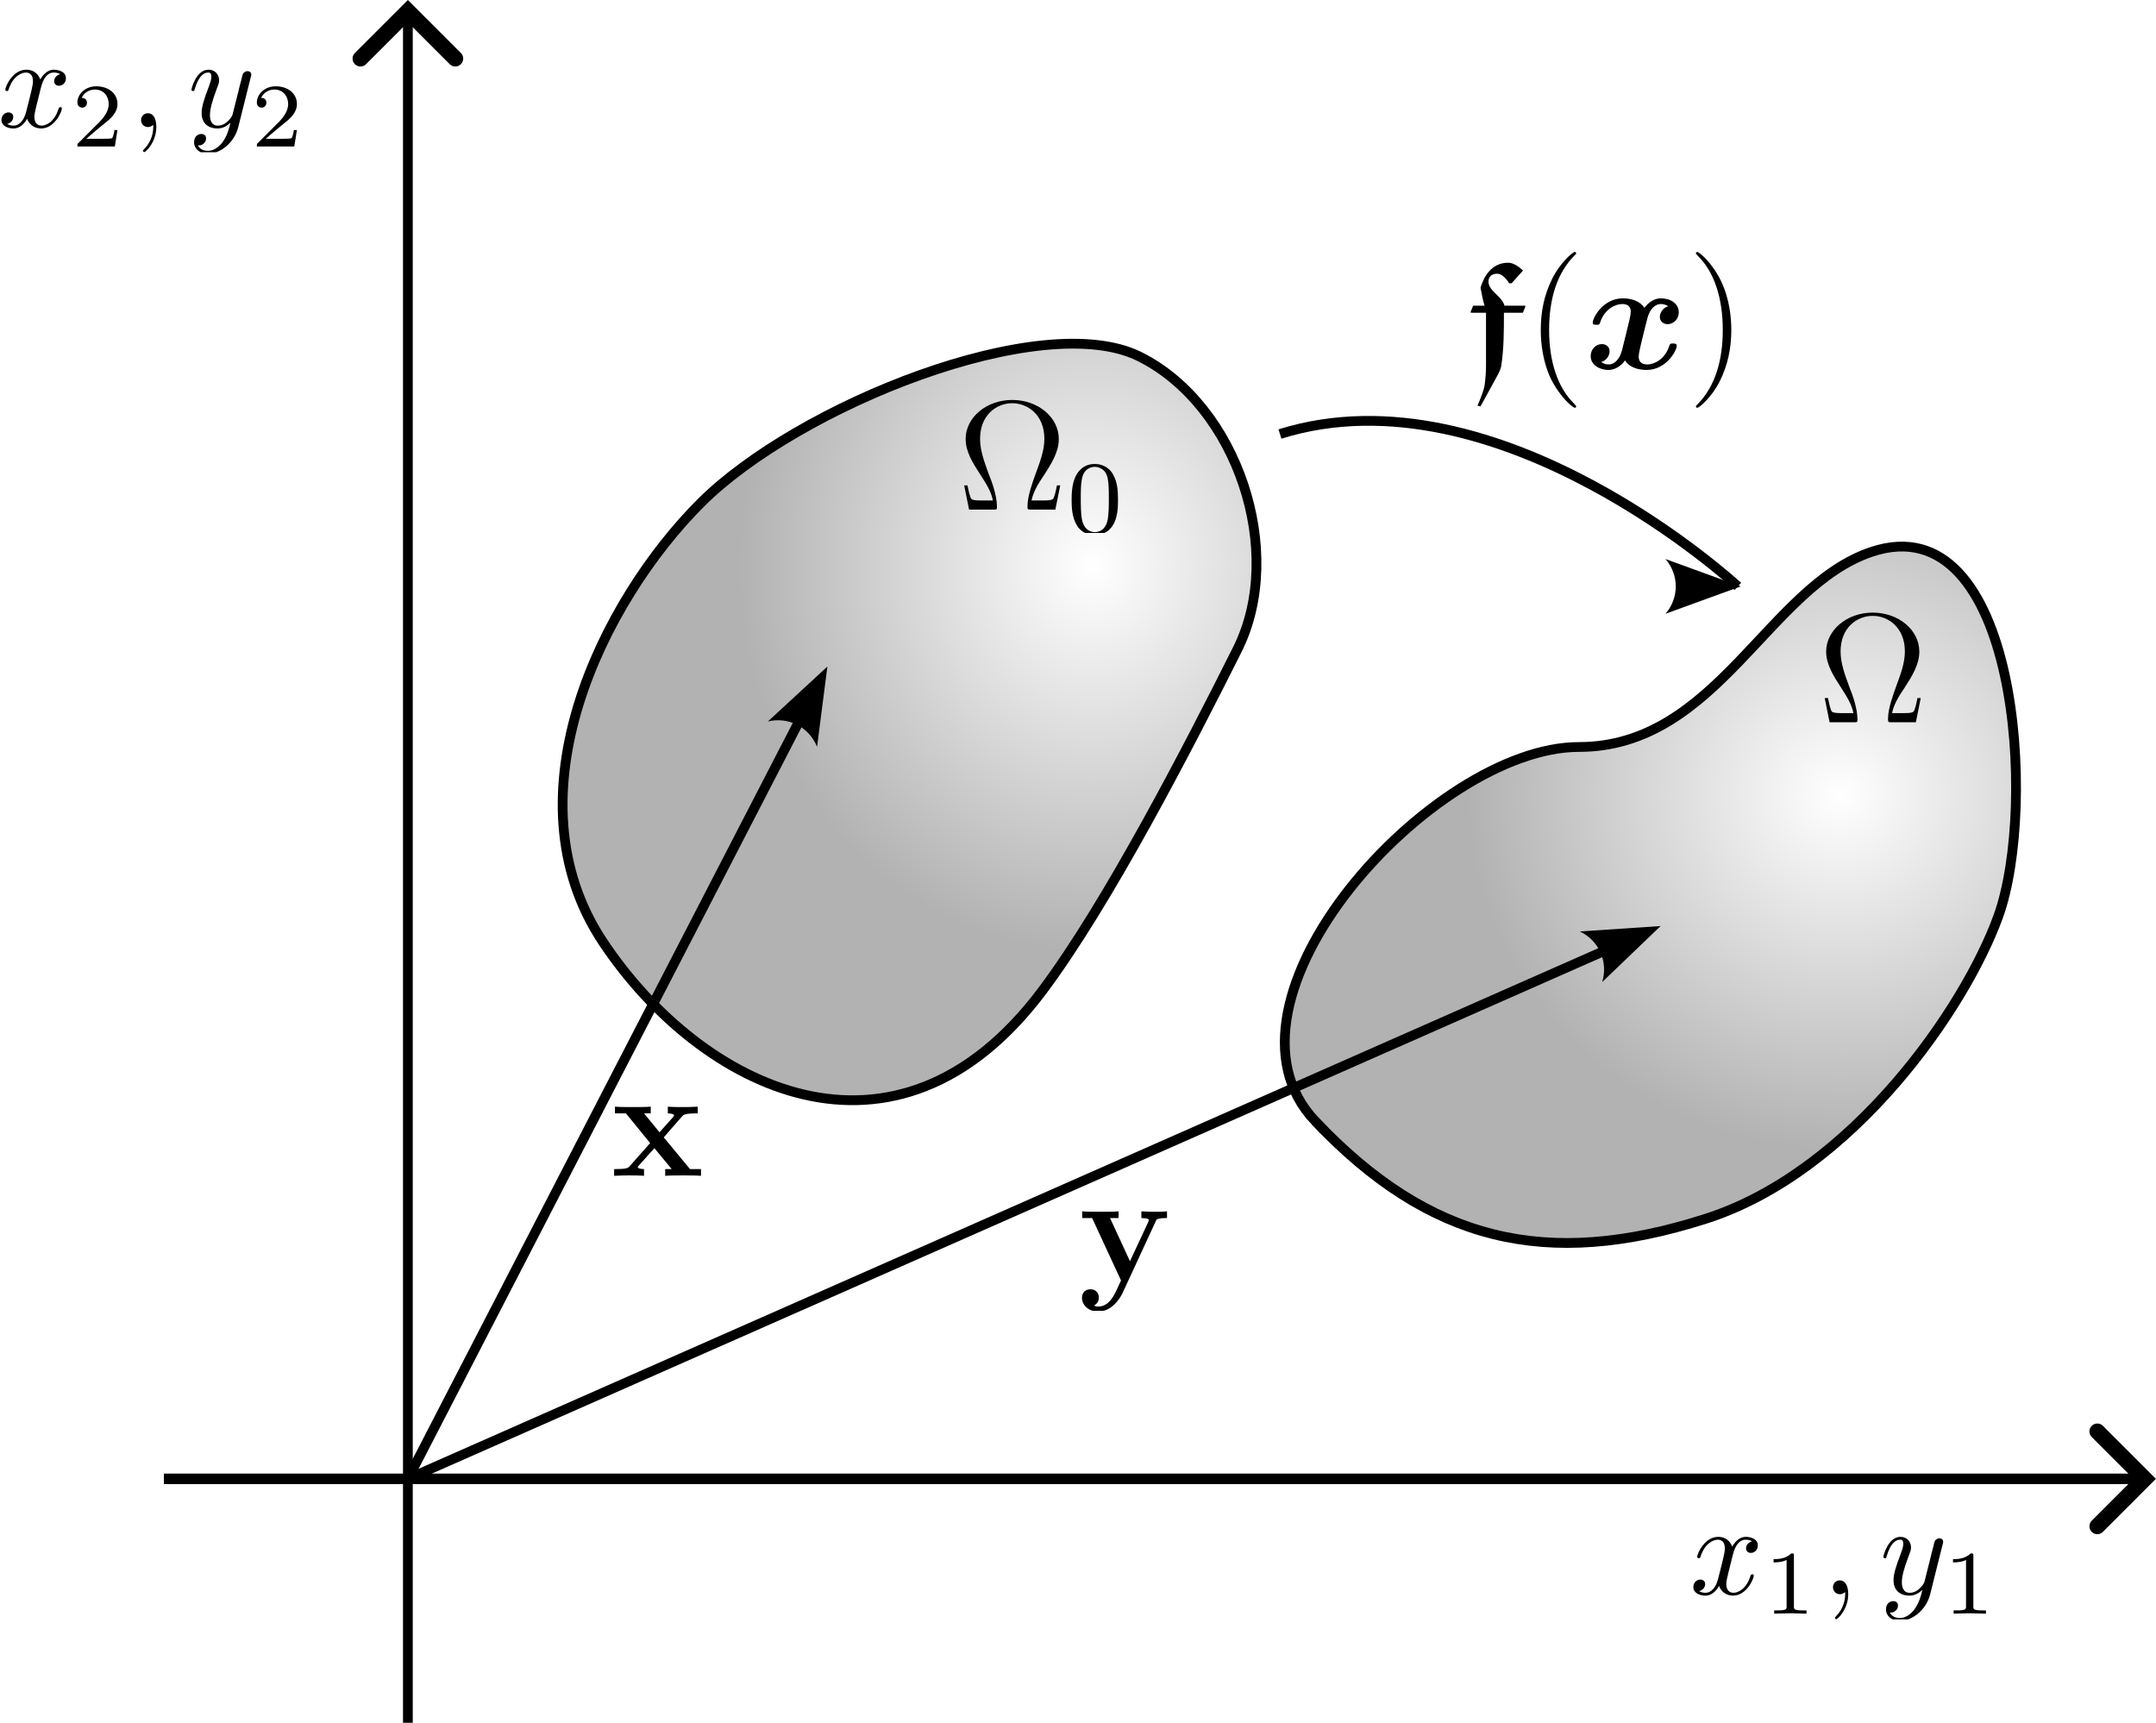 <?xml version="1.0" encoding="UTF-8" standalone="no"?>
<!-- Created with Inkscape (http://www.inkscape.org/) -->

<svg
   width="58.456mm"
   height="46.712mm"
   viewBox="0 0 58.456 46.712"
   version="1.1"
   id="svg33284"
   inkscape:version="1.2.1 (9c6d41e410, 2022-07-14)"
   sodipodi:docname="Cont.svg"
   xmlns:inkscape="http://www.inkscape.org/namespaces/inkscape"
   xmlns:sodipodi="http://sodipodi.sourceforge.net/DTD/sodipodi-0.dtd"
   xmlns:xlink="http://www.w3.org/1999/xlink"
   xmlns="http://www.w3.org/2000/svg"
   xmlns:svg="http://www.w3.org/2000/svg">
  <sodipodi:namedview
     id="namedview33286"
     pagecolor="#ffffff"
     bordercolor="#000000"
     borderopacity="0.25"
     inkscape:showpageshadow="2"
     inkscape:pageopacity="0.0"
     inkscape:pagecheckerboard="0"
     inkscape:deskcolor="#d1d1d1"
     inkscape:document-units="mm"
     showgrid="false"
     inkscape:zoom="2.9825758"
     inkscape:cx="60.015239"
     inkscape:cy="64.709168"
     inkscape:window-width="1920"
     inkscape:window-height="1017"
     inkscape:window-x="1912"
     inkscape:window-y="-8"
     inkscape:window-maximized="1"
     inkscape:current-layer="layer1" />
  <defs
     id="defs33281">
    <linearGradient
       inkscape:collect="always"
       id="linearGradient63772">
      <stop
         style="stop-color:#000000;stop-opacity:0;"
         offset="0"
         id="stop63770" />
      <stop
         style="stop-color:#000000;stop-opacity:0.3;"
         offset="1"
         id="stop63768" />
    </linearGradient>
    <linearGradient
       inkscape:collect="always"
       id="linearGradient62952">
      <stop
         style="stop-color:#000000;stop-opacity:0;"
         offset="0"
         id="stop62950" />
      <stop
         style="stop-color:#000000;stop-opacity:0.3;"
         offset="1"
         id="stop62948" />
    </linearGradient>
    <marker
       style="overflow:visible"
       id="Arrow3"
       refX="0"
       refY="0"
       orient="auto-start-reverse"
       inkscape:stockid="Arrow3"
       markerWidth="1.803"
       markerHeight="3"
       viewBox="0 0 4.207 7"
       inkscape:isstock="true"
       inkscape:collect="always"
       preserveAspectRatio="xMidYMid"
       markerUnits="userSpaceOnUse">
      <path
         style="fill:none;stroke:context-stroke;stroke-width:1;stroke-linecap:round"
         d="M 3,-3 0,0 3,3"
         id="arrow3"
         transform="rotate(180,0.125,0)"
         sodipodi:nodetypes="ccc" />
    </marker>
    <marker
       style="overflow:visible"
       id="Arrow2-80"
       refX="0"
       refY="0"
       orient="auto-start-reverse"
       inkscape:stockid="Arrow2"
       markerWidth="2.062"
       markerHeight="1.5"
       viewBox="0 0 7.7 5.6"
       inkscape:isstock="true"
       inkscape:collect="always"
       preserveAspectRatio="xMidYMid"
       markerUnits="userSpaceOnUse">
      <path
         transform="scale(0.7)"
         d="M -2,-4 9,0 -2,4 c 2,-2.33 2,-5.66 0,-8 z"
         style="fill:context-stroke;fill-rule:evenodd;stroke:none"
         id="arrow2L-3" />
    </marker>
    <marker
       style="overflow:visible"
       id="marker3961"
       refX="6"
       refY="0"
       orient="auto-start-reverse"
       inkscape:stockid="Arrow2"
       markerWidth="7.7"
       markerHeight="5.6"
       viewBox="0 0 7.7 5.6"
       inkscape:isstock="true"
       inkscape:collect="always"
       preserveAspectRatio="xMidYMid">
      <path
         transform="scale(0.7)"
         d="M -2,-4 9,0 -2,4 c 2,-2.33 2,-5.66 0,-8 z"
         style="fill:context-stroke;fill-rule:evenodd;stroke:none"
         id="path3959" />
    </marker>
    <clipPath
       id="clipPath9304">
      <path
         clip-rule="nonzero"
         d="m 180,8 h 4 v 5.891 h -4 z m 0,0"
         id="path3157" />
    </clipPath>
    <clipPath
       id="clipPath2556">
      <path
         clip-rule="nonzero"
         d="m 185,10 h 2 v 3.891 h -2 z m 0,0"
         id="path8767" />
    </clipPath>
    <clipPath
       id="clipPath3930">
      <path
         clip-rule="nonzero"
         d="m 188,7 h 6 v 6.891 h -6 z m 0,0"
         id="path8186" />
    </clipPath>
    <clipPath
       id="clipPath7602">
      <path
         clip-rule="nonzero"
         d="m 194,8 h 3 v 5.891 h -3 z m 0,0"
         id="path7450" />
    </clipPath>
    <clipPath
       id="clipPath2774">
      <path
         clip-rule="nonzero"
         d="m 180,8 h 4 v 5.891 h -4 z m 0,0"
         id="path8554" />
    </clipPath>
    <clipPath
       id="clipPath1940">
      <path
         clip-rule="nonzero"
         d="m 185,10 h 2 v 3.891 h -2 z m 0,0"
         id="path4487" />
    </clipPath>
    <clipPath
       id="clipPath6799">
      <path
         clip-rule="nonzero"
         d="m 188,7 h 6 v 6.891 h -6 z m 0,0"
         id="path7776" />
    </clipPath>
    <clipPath
       id="clipPath2766">
      <path
         clip-rule="nonzero"
         d="m 193,8 h 5 v 5.891 h -5 z m 0,0"
         id="path7464" />
    </clipPath>
    <clipPath
       id="clipPath5808">
      <path
         clip-rule="nonzero"
         d="m 219,9 h 8 v 5.445 h -8 z m 0,0"
         id="path85916" />
    </clipPath>
    <clipPath
       id="clipPath640">
      <path
         clip-rule="nonzero"
         d="m 219,9 h 8 v 7.77 h -8 z m 0,0"
         id="path51339" />
    </clipPath>
    <clipPath
       id="clipPath4158">
      <path
         clip-rule="nonzero"
         d="m 219,6 h 8 v 8.445 h -8 z m 0,0"
         id="path56900" />
    </clipPath>
    <clipPath
       id="clipPath2876">
      <path
         clip-rule="nonzero"
         d="m 225,10 h 4 v 6.238 h -4 z m 0,0"
         id="path98647" />
    </clipPath>
    <clipPath
       id="clipPath4320">
      <path
         clip-rule="nonzero"
         d="m 218,5 h 4 v 12.434 h -4 z m 0,0"
         id="path95668" />
    </clipPath>
    <clipPath
       id="clipPath92798">
      <path
         clip-rule="nonzero"
         d="m 230,5 h 3 v 12.434 h -3 z m 0,0"
         id="path7147" />
    </clipPath>
    <clipPath
       id="clipPath644">
      <path
         clip-rule="nonzero"
         d="m 235,8 h 7 v 14.141 h -7 z m 0,0"
         id="path3116" />
    </clipPath>
    <clipPath
       id="clipPath2226">
      <path
         clip-rule="nonzero"
         d="m 230,6 h 5 v 17.418 h -5 z m 0,0"
         id="path4316" />
    </clipPath>
    <clipPath
       id="clipPath2723">
      <path
         clip-rule="nonzero"
         d="m 247,6 h 5 v 17.418 h -5 z m 0,0"
         id="path3375" />
    </clipPath>
    <clipPath
       id="clipPath18">
      <path
         clip-rule="nonzero"
         d="m 212,6 h 6 v 11.434 h -6 z m 0,0"
         id="path3831" />
    </clipPath>
    <clipPath
       id="clipPath7670">
      <path
         clip-rule="nonzero"
         d="m 218,5 h 3 v 12.434 h -3 z m 0,0"
         id="path6048" />
    </clipPath>
    <clipPath
       id="clipPath8767">
      <path
         clip-rule="nonzero"
         d="m 230,5 h 3 v 12.434 h -3 z m 0,0"
         id="path6791" />
    </clipPath>
    <radialGradient
       inkscape:collect="always"
       xlink:href="#linearGradient62952"
       id="radialGradient62954"
       cx="105.435"
       cy="141.066"
       fx="105.435"
       fy="141.066"
       r="9.539"
       gradientTransform="matrix(1,0,0,1.089,0,-12.941)"
       gradientUnits="userSpaceOnUse" />
    <radialGradient
       inkscape:collect="always"
       xlink:href="#linearGradient63772"
       id="radialGradient63774"
       cx="125.7"
       cy="146.697"
       fx="125.7"
       fy="146.697"
       r="10.047"
       gradientTransform="matrix(1,0,0,0.953,0,7.065)"
       gradientUnits="userSpaceOnUse" />
  </defs>
  <g
     inkscape:label="Camada 1"
     inkscape:groupmode="layer"
     id="layer1"
     transform="translate(-75.805, -125.321)">
    <path
       style="fill:#000000;fill-opacity:0.098;stroke:#000000;stroke-width:0.265;marker-end:url(#Arrow3)"
       d="M 86.864,172.034 V 125.731"
       id="path238" />
    <path
       style="fill:#000000;fill-opacity:0.098;stroke:#000000;stroke-width:0.285;marker-end:url(#Arrow3)"
       d="m 80.249,165.419 h 53.6"
       id="path240" />
    <path
       style="fill:url(#radialGradient62954);fill-opacity:1;stroke:#000000;stroke-width:0.265"
       d="m 92.156,150.867 c -2.646,-3.969 0,-9.26 2.646,-11.906 2.646,-2.646 9.26,-5.292 11.906,-3.969 2.646,1.323 3.969,5.292 2.646,7.938 -1.323,2.646 -3.517,6.894 -5.292,9.26 -3.969,5.292 -9.26,2.646 -11.906,-1.323 z"
       id="path242"
       sodipodi:nodetypes="zssssz" />
    <path
       style="fill:url(#radialGradient63774);fill-opacity:1;stroke:#000000;stroke-width:0.265"
       d="m 111.467,155.723 c -3.089,-3.259 3.178,-10.148 7.147,-10.148 3.742,0 5.131,-4.356 7.938,-5.292 3.969,-1.323 4.501,6.916 3.436,9.874 -0.896,2.49 -3.953,6.938 -7.938,8.211 -4.324,1.382 -7.494,0.613 -10.583,-2.646 z"
       id="path242-0"
       sodipodi:nodetypes="zssssz" />
    <path
       style="fill:#000000;fill-opacity:0.098;stroke:#000000;stroke-width:0.265;marker-end:url(#Arrow2-80)"
       d="M 86.864,165.419 97.464,144.893"
       id="path3775" />
    <path
       style="fill:#000000;fill-opacity:0.098;stroke:#000000;stroke-width:0.265;marker-end:url(#Arrow2-80)"
       d="m 86.864,165.419 32.422,-14.308"
       id="path3777" />
    <path
       style="fill:none;fill-opacity:0.098;stroke:#000000;stroke-width:0.265;marker-end:url(#marker3961)"
       d="m 110.508,137.089 c 5.94,-1.857 12.415,4.132 12.415,4.132"
       id="path3903" />
    <g
       inkscape:label=""
       transform="translate(121.678,166.99)"
       id="g5052">
      <g
         fill="#000000"
         fill-opacity="1"
         id="g34"
         transform="matrix(0.353,0,0,0.353,-61.506,-2.663)">
        <g
           id="use32-58"
           transform="translate(174.051,11.955)">
          <path
             d="M 3.328,-3.016 C 3.391,-3.266 3.625,-4.188 4.312,-4.188 c 0.047,0 0.297,0 0.5,0.125 C 4.531,-4 4.344,-3.766 4.344,-3.516 c 0,0.156 0.109,0.344 0.375,0.344 0.219,0 0.531,-0.172 0.531,-0.578 0,-0.516 -0.578,-0.656 -0.922,-0.656 -0.578,0 -0.922,0.531 -1.047,0.75 -0.25,-0.656 -0.781,-0.75 -1.078,-0.75 -1.031,0 -1.609,1.281 -1.609,1.531 0,0.109 0.109,0.109 0.125,0.109 0.078,0 0.109,-0.031 0.125,-0.109 0.344,-1.062 1,-1.312 1.344,-1.312 0.188,0 0.531,0.094 0.531,0.672 0,0.312 -0.172,0.969 -0.531,2.375 -0.156,0.609 -0.516,1.031 -0.953,1.031 -0.062,0 -0.281,0 -0.5,-0.125 0.25,-0.062 0.469,-0.266 0.469,-0.547 0,-0.266 -0.219,-0.344 -0.359,-0.344 -0.312,0 -0.547,0.25 -0.547,0.578 0,0.453 0.484,0.656 0.922,0.656 0.672,0 1.031,-0.703 1.047,-0.75 0.125,0.359 0.484,0.75 1.078,0.75 1.031,0 1.594,-1.281 1.594,-1.531 0,-0.109 -0.078,-0.109 -0.109,-0.109 -0.094,0 -0.109,0.047 -0.141,0.109 -0.328,1.078 -1,1.312 -1.312,1.312 -0.391,0 -0.547,-0.312 -0.547,-0.656 0,-0.219 0.047,-0.438 0.156,-0.875 z m 0,0"
             id="path64-6" />
        </g>
      </g>
      <g
         clip-path="url(#clipPath9304)"
         id="g40"
         transform="matrix(0.353,0,0,0.353,-61.506,-2.663)">
        <g
           fill="#000000"
           fill-opacity="1"
           id="g38-7">
          <g
             id="use36-2"
             transform="translate(179.745,13.449)">
            <path
               d="m 2.328,-4.438 c 0,-0.188 0,-0.188 -0.203,-0.188 -0.453,0.438 -1.078,0.438 -1.359,0.438 v 0.25 c 0.156,0 0.625,0 1,-0.188 v 3.547 c 0,0.234 0,0.328 -0.688,0.328 H 0.812 V 0 c 0.125,0 0.984,-0.031 1.234,-0.031 0.219,0 1.094,0.031 1.25,0.031 V -0.25 H 3.031 c -0.703,0 -0.703,-0.094 -0.703,-0.328 z m 0,0"
               id="path68-0" />
          </g>
        </g>
      </g>
      <g
         clip-path="url(#clipPath2556)"
         id="g46-8"
         transform="matrix(0.353,0,0,0.353,-61.506,-2.663)">
        <g
           fill="#000000"
           fill-opacity="1"
           id="g44">
          <g
             id="use42"
             transform="translate(184.214,11.955)">
            <path
               d="m 2.031,-0.016 c 0,-0.656 -0.25,-1.047 -0.641,-1.047 -0.328,0 -0.531,0.25 -0.531,0.531 C 0.859,-0.266 1.062,0 1.391,0 1.5,0 1.641,-0.047 1.734,-0.125 1.766,-0.156 1.781,-0.156 1.781,-0.156 c 0.016,0 0.016,0 0.016,0.141 0,0.75 -0.344,1.344 -0.672,1.672 -0.109,0.109 -0.109,0.125 -0.109,0.156 0,0.078 0.047,0.109 0.094,0.109 0.109,0 0.922,-0.766 0.922,-1.938 z m 0,0"
               id="path72-8" />
          </g>
        </g>
      </g>
      <g
         clip-path="url(#clipPath3930)"
         id="g52-8"
         transform="matrix(0.353,0,0,0.353,-61.506,-2.663)">
        <g
           fill="#000000"
           fill-opacity="1"
           id="g50-0">
          <g
             id="use48-9"
             transform="translate(188.645,11.955)">
            <path
               d="m 4.844,-3.797 c 0.047,-0.141 0.047,-0.156 0.047,-0.234 0,-0.172 -0.141,-0.266 -0.297,-0.266 -0.094,0 -0.25,0.062 -0.344,0.203 -0.016,0.062 -0.109,0.359 -0.141,0.547 -0.078,0.25 -0.141,0.531 -0.203,0.797 l -0.453,1.797 c -0.031,0.141 -0.469,0.844 -1.125,0.844 -0.5,0 -0.609,-0.438 -0.609,-0.812 C 1.719,-1.375 1.891,-2 2.219,-2.875 2.375,-3.281 2.422,-3.391 2.422,-3.594 c 0,-0.438 -0.312,-0.812 -0.812,-0.812 -0.953,0 -1.312,1.453 -1.312,1.531 0,0.109 0.094,0.109 0.109,0.109 0.109,0 0.109,-0.031 0.156,-0.188 0.281,-0.938 0.672,-1.234 1.016,-1.234 0.078,0 0.25,0 0.25,0.312 0,0.25 -0.109,0.516 -0.172,0.703 -0.406,1.062 -0.578,1.625 -0.578,2.094 0,0.891 0.625,1.188 1.219,1.188 0.391,0 0.719,-0.172 1,-0.453 -0.125,0.516 -0.25,1.016 -0.641,1.547 -0.266,0.328 -0.641,0.625 -1.094,0.625 -0.141,0 -0.594,-0.031 -0.766,-0.422 0.156,0 0.297,0 0.422,-0.125 C 1.328,1.203 1.422,1.062 1.422,0.875 1.422,0.562 1.156,0.531 1.062,0.531 0.828,0.531 0.5,0.688 0.5,1.172 c 0,0.5 0.438,0.875 1.062,0.875 1.016,0 2.047,-0.906 2.328,-2.031 z m 0,0"
               id="path76-3" />
          </g>
        </g>
      </g>
      <g
         clip-path="url(#clipPath7602)"
         id="g58-9"
         transform="matrix(0.353,0,0,0.353,-61.506,-2.663)">
        <g
           fill="#000000"
           fill-opacity="1"
           id="g56-8">
          <g
             id="use54-2"
             transform="translate(193.527,13.449)">
            <path
               d="m 2.328,-4.438 c 0,-0.188 0,-0.188 -0.203,-0.188 -0.453,0.438 -1.078,0.438 -1.359,0.438 v 0.25 c 0.156,0 0.625,0 1,-0.188 v 3.547 c 0,0.234 0,0.328 -0.688,0.328 H 0.812 V 0 c 0.125,0 0.984,-0.031 1.234,-0.031 0.219,0 1.094,0.031 1.25,0.031 V -0.25 H 3.031 c -0.703,0 -0.703,-0.094 -0.703,-0.328 z m 0,0"
               id="path80-9" />
          </g>
        </g>
      </g>
    </g>
    <g
       inkscape:label=""
       transform="translate(75.805,127.209)"
       id="g5375">
      <g
         fill="#000000"
         fill-opacity="1"
         id="g5341"
         transform="matrix(0.353,0,0,0.353,-61.506,-2.663)">
        <g
           id="g5339"
           transform="translate(174.051,11.955)">
          <path
             d="M 3.328,-3.016 C 3.391,-3.266 3.625,-4.188 4.312,-4.188 c 0.047,0 0.297,0 0.5,0.125 C 4.531,-4 4.344,-3.766 4.344,-3.516 c 0,0.156 0.109,0.344 0.375,0.344 0.219,0 0.531,-0.172 0.531,-0.578 0,-0.516 -0.578,-0.656 -0.922,-0.656 -0.578,0 -0.922,0.531 -1.047,0.75 -0.25,-0.656 -0.781,-0.75 -1.078,-0.75 -1.031,0 -1.609,1.281 -1.609,1.531 0,0.109 0.109,0.109 0.125,0.109 0.078,0 0.109,-0.031 0.125,-0.109 0.344,-1.062 1,-1.312 1.344,-1.312 0.188,0 0.531,0.094 0.531,0.672 0,0.312 -0.172,0.969 -0.531,2.375 -0.156,0.609 -0.516,1.031 -0.953,1.031 -0.062,0 -0.281,0 -0.5,-0.125 0.25,-0.062 0.469,-0.266 0.469,-0.547 0,-0.266 -0.219,-0.344 -0.359,-0.344 -0.312,0 -0.547,0.25 -0.547,0.578 0,0.453 0.484,0.656 0.922,0.656 0.672,0 1.031,-0.703 1.047,-0.75 0.125,0.359 0.484,0.75 1.078,0.75 1.031,0 1.594,-1.281 1.594,-1.531 0,-0.109 -0.078,-0.109 -0.109,-0.109 -0.094,0 -0.109,0.047 -0.141,0.109 -0.328,1.078 -1,1.312 -1.312,1.312 -0.391,0 -0.547,-0.312 -0.547,-0.656 0,-0.219 0.047,-0.438 0.156,-0.875 z m 0,0"
             id="path5337" />
        </g>
      </g>
      <g
         clip-path="url(#clipPath2774)"
         id="g5349"
         transform="matrix(0.353,0,0,0.353,-61.506,-2.663)">
        <g
           fill="#000000"
           fill-opacity="1"
           id="g5347">
          <g
             id="g5345"
             transform="translate(179.745,13.449)">
            <path
               d="M 3.516,-1.266 H 3.281 c -0.016,0.156 -0.094,0.562 -0.188,0.625 C 3.047,-0.594 2.516,-0.594 2.406,-0.594 H 1.125 c 0.734,-0.641 0.984,-0.844 1.391,-1.172 0.516,-0.406 1,-0.844 1,-1.5 0,-0.844 -0.734,-1.359 -1.625,-1.359 -0.859,0 -1.453,0.609 -1.453,1.25 0,0.344 0.297,0.391 0.375,0.391 0.156,0 0.359,-0.125 0.359,-0.375 0,-0.125 -0.047,-0.375 -0.406,-0.375 C 0.984,-4.219 1.453,-4.375 1.781,-4.375 c 0.703,0 1.062,0.547 1.062,1.109 0,0.609 -0.438,1.078 -0.656,1.328 L 0.516,-0.266 C 0.438,-0.203 0.438,-0.188 0.438,0 h 2.875 z m 0,0"
               id="path5343" />
          </g>
        </g>
      </g>
      <g
         clip-path="url(#clipPath1940)"
         id="g5357"
         transform="matrix(0.353,0,0,0.353,-61.506,-2.663)">
        <g
           fill="#000000"
           fill-opacity="1"
           id="g5355">
          <g
             id="g5353"
             transform="translate(184.214,11.955)">
            <path
               d="m 2.031,-0.016 c 0,-0.656 -0.25,-1.047 -0.641,-1.047 -0.328,0 -0.531,0.25 -0.531,0.531 C 0.859,-0.266 1.062,0 1.391,0 1.5,0 1.641,-0.047 1.734,-0.125 1.766,-0.156 1.781,-0.156 1.781,-0.156 c 0.016,0 0.016,0 0.016,0.141 0,0.75 -0.344,1.344 -0.672,1.672 -0.109,0.109 -0.109,0.125 -0.109,0.156 0,0.078 0.047,0.109 0.094,0.109 0.109,0 0.922,-0.766 0.922,-1.938 z m 0,0"
               id="path5351" />
          </g>
        </g>
      </g>
      <g
         clip-path="url(#clipPath6799)"
         id="g5365"
         transform="matrix(0.353,0,0,0.353,-61.506,-2.663)">
        <g
           fill="#000000"
           fill-opacity="1"
           id="g5363">
          <g
             id="g5361"
             transform="translate(188.645,11.955)">
            <path
               d="m 4.844,-3.797 c 0.047,-0.141 0.047,-0.156 0.047,-0.234 0,-0.172 -0.141,-0.266 -0.297,-0.266 -0.094,0 -0.25,0.062 -0.344,0.203 -0.016,0.062 -0.109,0.359 -0.141,0.547 -0.078,0.25 -0.141,0.531 -0.203,0.797 l -0.453,1.797 c -0.031,0.141 -0.469,0.844 -1.125,0.844 -0.5,0 -0.609,-0.438 -0.609,-0.812 C 1.719,-1.375 1.891,-2 2.219,-2.875 2.375,-3.281 2.422,-3.391 2.422,-3.594 c 0,-0.438 -0.312,-0.812 -0.812,-0.812 -0.953,0 -1.312,1.453 -1.312,1.531 0,0.109 0.094,0.109 0.109,0.109 0.109,0 0.109,-0.031 0.156,-0.188 0.281,-0.938 0.672,-1.234 1.016,-1.234 0.078,0 0.25,0 0.25,0.312 0,0.25 -0.109,0.516 -0.172,0.703 -0.406,1.062 -0.578,1.625 -0.578,2.094 0,0.891 0.625,1.188 1.219,1.188 0.391,0 0.719,-0.172 1,-0.453 -0.125,0.516 -0.25,1.016 -0.641,1.547 -0.266,0.328 -0.641,0.625 -1.094,0.625 -0.141,0 -0.594,-0.031 -0.766,-0.422 0.156,0 0.297,0 0.422,-0.125 C 1.328,1.203 1.422,1.062 1.422,0.875 1.422,0.562 1.156,0.531 1.062,0.531 0.828,0.531 0.5,0.688 0.5,1.172 c 0,0.5 0.438,0.875 1.062,0.875 1.016,0 2.047,-0.906 2.328,-2.031 z m 0,0"
               id="path5359" />
          </g>
        </g>
      </g>
      <g
         clip-path="url(#clipPath2766)"
         id="g5373"
         transform="matrix(0.353,0,0,0.353,-61.506,-2.663)">
        <g
           fill="#000000"
           fill-opacity="1"
           id="g5371">
          <g
             id="g5369"
             transform="translate(193.527,13.449)">
            <path
               d="M 3.516,-1.266 H 3.281 c -0.016,0.156 -0.094,0.562 -0.188,0.625 C 3.047,-0.594 2.516,-0.594 2.406,-0.594 H 1.125 c 0.734,-0.641 0.984,-0.844 1.391,-1.172 0.516,-0.406 1,-0.844 1,-1.5 0,-0.844 -0.734,-1.359 -1.625,-1.359 -0.859,0 -1.453,0.609 -1.453,1.25 0,0.344 0.297,0.391 0.375,0.391 0.156,0 0.359,-0.125 0.359,-0.375 0,-0.125 -0.047,-0.375 -0.406,-0.375 C 0.984,-4.219 1.453,-4.375 1.781,-4.375 c 0.703,0 1.062,0.547 1.062,1.109 0,0.609 -0.438,1.078 -0.656,1.328 L 0.516,-0.266 C 0.438,-0.203 0.438,-0.188 0.438,0 h 2.875 z m 0,0"
               id="path5367" />
          </g>
        </g>
      </g>
    </g>
    <g
       inkscape:label=""
       transform="translate(92.407,155.325)"
       id="g16644">
      <g
         clip-path="url(#clipPath5808)"
         id="g16642"
         transform="matrix(0.353,0,0,0.353,-77.575,-3.222)">
        <g
           fill="#000000"
           fill-opacity="1"
           id="g16640">
          <g
             id="g16638"
             transform="translate(219.679,14.446)">
            <path
               d="m 4.031,-2.953 1.391,-1.594 c 0.125,-0.156 0.234,-0.25 1.219,-0.25 V -5.312 c -0.672,0.031 -0.688,0.031 -1.094,0.031 -0.344,0 -0.859,0 -1.203,-0.031 v 0.516 c 0.234,0 0.484,0.062 0.484,0.141 0,0.031 -0.062,0.109 -0.078,0.141 L 3.703,-3.344 2.516,-4.797 H 3.031 V -5.312 C 2.75,-5.281 1.938,-5.281 1.609,-5.281 c -0.359,0 -1,0 -1.328,-0.031 v 0.516 H 1.125 l 1.859,2.281 -1.547,1.75 c -0.141,0.172 -0.234,0.25 -1.219,0.25 V 0 c 0.719,-0.031 0.734,-0.031 1.109,-0.031 0.344,0 0.844,0 1.188,0.031 v -0.516 c -0.234,0 -0.484,-0.062 -0.484,-0.141 0,-0.016 0,-0.031 0.078,-0.125 L 3.312,-2.125 4.641,-0.516 h -0.5 V 0 c 0.281,-0.031 1.078,-0.031 1.422,-0.031 0.359,0 0.984,0 1.328,0.031 v -0.516 h -0.844 z m 0,0"
               id="path16636" />
          </g>
        </g>
      </g>
    </g>
    <g
       inkscape:label=""
       transform="translate(105.092,158.164)"
       id="g20159">
      <g
         clip-path="url(#clipPath640)"
         id="g20157"
         transform="matrix(0.353,0,0,0.353,-77.559,-3.222)">
        <g
           fill="#000000"
           fill-opacity="1"
           id="g20155">
          <g
             id="g20153"
             transform="translate(219.586,14.445)">
            <path
               d="m 5.922,-4.531 c 0.062,-0.172 0.109,-0.266 0.875,-0.266 V -5.312 c -0.406,0.031 -0.453,0.031 -0.938,0.031 -0.328,0 -0.344,0 -1.031,-0.031 v 0.516 c 0.016,0 0.578,0 0.578,0.156 0,0.031 -0.047,0.109 -0.047,0.141 l -1.406,3.016 -1.531,-3.312 h 0.656 V -5.312 c -0.281,0.031 -1.094,0.031 -1.422,0.031 -0.359,0 -1.062,0 -1.375,-0.031 v 0.516 H 1.047 L 3.266,0 C 3.203,0.141 3.031,0.484 2.969,0.641 2.719,1.172 2.344,2 1.5,2 1.453,2 1.312,2 1.188,1.922 1.203,1.906 1.562,1.766 1.562,1.312 c 0,-0.391 -0.281,-0.641 -0.641,-0.641 -0.375,0 -0.656,0.25 -0.656,0.656 0,0.562 0.516,1.062 1.234,1.062 0.984,0 1.625,-0.891 1.875,-1.406 z m 0,0"
               id="path20151" />
          </g>
        </g>
      </g>
    </g>
    <g
       inkscape:label=""
       transform="translate(125.23,141.93)"
       id="g23688">
      <g
         clip-path="url(#clipPath4158)"
         id="g23686"
         transform="matrix(0.353,0,0,0.353,-77.446,-2.125)">
        <g
           fill="#000000"
           fill-opacity="1"
           id="g23684">
          <g
             id="g23682"
             transform="translate(219.001,14.446)">
            <path
               d="m 7.906,-1.859 h -0.25 c -0.062,0.312 -0.125,0.609 -0.219,0.875 -0.062,0.188 -0.094,0.281 -0.797,0.281 h -0.938 C 5.844,-1.375 6.188,-1.953 6.688,-2.688 c 0.562,-0.875 1.109,-1.75 1.109,-2.734 0,-1.656 -1.578,-3 -3.578,-3 -2,0 -3.578,1.359 -3.578,3 0,0.969 0.547,1.844 1.109,2.703 0.5,0.781 0.859,1.344 0.984,2.016 h -0.938 C 1.094,-0.703 1.062,-0.797 1,-0.984 c -0.094,-0.25 -0.156,-0.594 -0.219,-0.875 h -0.25 L 0.906,0 h 1.859 c 0.266,0 0.281,0 0.281,-0.219 0,-0.844 -0.375,-1.891 -0.625,-2.5 C 2.078,-3.656 1.75,-4.531 1.75,-5.438 c 0,-1.844 1.281,-2.734 2.469,-2.734 1.188,0 2.469,0.891 2.469,2.734 0,0.906 -0.344,1.797 -0.672,2.688 -0.203,0.578 -0.625,1.672 -0.625,2.516 C 5.391,0 5.422,0 5.688,0 h 1.844 z m 0,0"
               id="path23680" />
          </g>
        </g>
      </g>
    </g>
    <g
       inkscape:label=""
       transform="translate(101.899,136.164)"
       id="g27237">
      <g
         fill="#000000"
         fill-opacity="1"
         id="g27227"
         transform="matrix(0.353,0,0,0.353,-76.611,-2.125)">
        <g
           id="g27225"
           transform="translate(216.635,14.446)">
          <path
             d="m 7.906,-1.859 h -0.25 c -0.062,0.312 -0.125,0.609 -0.219,0.875 -0.062,0.188 -0.094,0.281 -0.797,0.281 h -0.938 C 5.844,-1.375 6.188,-1.953 6.688,-2.688 c 0.562,-0.875 1.109,-1.75 1.109,-2.734 0,-1.656 -1.578,-3 -3.578,-3 -2,0 -3.578,1.359 -3.578,3 0,0.969 0.547,1.844 1.109,2.703 0.5,0.781 0.859,1.344 0.984,2.016 h -0.938 C 1.094,-0.703 1.062,-0.797 1,-0.984 c -0.094,-0.25 -0.156,-0.594 -0.219,-0.875 h -0.25 L 0.906,0 h 1.859 c 0.266,0 0.281,0 0.281,-0.219 0,-0.844 -0.375,-1.891 -0.625,-2.5 C 2.078,-3.656 1.75,-4.531 1.75,-5.438 c 0,-1.844 1.281,-2.734 2.469,-2.734 1.188,0 2.469,0.891 2.469,2.734 0,0.906 -0.344,1.797 -0.672,2.688 -0.203,0.578 -0.625,1.672 -0.625,2.516 C 5.391,0 5.422,0 5.688,0 h 1.844 z m 0,0"
             id="path27223" />
        </g>
      </g>
      <g
         clip-path="url(#clipPath2876)"
         id="g27235"
         transform="matrix(0.353,0,0,0.353,-76.611,-2.125)">
        <g
           fill="#000000"
           fill-opacity="1"
           id="g27233">
          <g
             id="g27231"
             transform="translate(225.089,16.239)">
            <path
               d="m 3.891,-2.547 c 0,-0.844 -0.078,-1.359 -0.344,-1.875 -0.344,-0.703 -1,-0.875 -1.438,-0.875 -1,0 -1.375,0.75 -1.484,0.969 -0.281,0.578 -0.297,1.375 -0.297,1.781 0,0.531 0.016,1.328 0.406,1.969 0.359,0.594 0.953,0.75 1.375,0.75 0.391,0 1.062,-0.125 1.469,-0.906 0.297,-0.578 0.312,-1.297 0.312,-1.812 z M 2.109,-0.062 C 1.844,-0.062 1.297,-0.188 1.125,-1.016 1.031,-1.469 1.031,-2.219 1.031,-2.641 1.031,-3.188 1.031,-3.75 1.125,-4.188 1.297,-5 1.906,-5.078 2.109,-5.078 c 0.266,0 0.828,0.141 0.984,0.859 0.094,0.438 0.094,1.047 0.094,1.578 0,0.469 0,1.188 -0.094,1.641 -0.172,0.828 -0.719,0.938 -0.984,0.938 z m 0,0"
               id="path27229" />
          </g>
        </g>
      </g>
    </g>
    <g
       inkscape:label=""
       transform="translate(115.635,132.151)"
       id="g12059">
      <g
         clip-path="url(#clipPath18)"
         id="g12043"
         transform="matrix(0.353,0,0,0.353,-75.09,-1.932)">
        <g
           fill="#000000"
           fill-opacity="1"
           id="g32">
          <g
             id="use30"
             transform="translate(212.415,14.446)">
            <path
               d="M 3.031,-4.844 C 2.797,-5.625 1.797,-5.953 1.797,-6.703 c 0,-0.375 0.266,-0.594 0.672,-0.594 0.391,0 0.734,0.438 0.922,0.734 h 0.188 l 0.875,-0.984 C 4.156,-7.812 3.734,-8.141 3.312,-8.141 c -1.25,0 -1.859,1.016 -2.125,1.922 0.109,0.484 0.156,0.906 0.312,1.375 H 0.625 l -0.188,0.453 v 0.094 h 1.172 v 4.078 c 0,0.5 -0.047,1.047 -0.109,1.5 C 1.438,1.688 1.125,2.438 0.953,2.844 L 1.188,2.891 2.547,0.406 c 0.094,-0.172 0.172,-0.375 0.219,-0.547 0.219,-1.328 0.219,-2.75 0.219,-4.156 H 4.438 L 4.625,-4.75 v -0.094 z m 0,0"
               id="path56" />
          </g>
        </g>
      </g>
      <g
         clip-path="url(#clipPath7670)"
         id="g12048"
         transform="matrix(0.353,0,0,0.353,-75.09,-1.932)">
        <g
           fill="#000000"
           fill-opacity="1"
           id="g38">
          <g
             id="use36"
             transform="translate(217.059,14.446)">
            <path
               d="m 3.891,2.906 c 0,-0.031 0,-0.062 -0.203,-0.266 C 2.484,1.438 1.812,-0.531 1.812,-2.969 c 0,-2.328 0.562,-4.328 1.953,-5.734 0.125,-0.109 0.125,-0.125 0.125,-0.172 0,-0.062 -0.062,-0.094 -0.109,-0.094 -0.156,0 -1.141,0.859 -1.719,2.031 -0.609,1.219 -0.891,2.484 -0.891,3.969 0,1.062 0.172,2.484 0.781,3.75 C 2.672,2.219 3.641,3 3.781,3 3.828,3 3.891,2.969 3.891,2.906 Z m 0,0"
               id="path60" />
          </g>
        </g>
      </g>
      <g
         fill="#000000"
         fill-opacity="1"
         id="g12053"
         transform="matrix(0.353,0,0,0.353,-75.09,-1.932)">
        <g
           id="g12051"
           transform="translate(221.611,14.446)">
          <path
             d="m 6.406,-4.797 c -0.438,0.125 -0.641,0.531 -0.641,0.828 0,0.266 0.203,0.547 0.594,0.547 0.422,0 0.859,-0.344 0.859,-0.922 0,-0.641 -0.625,-1.062 -1.359,-1.062 -0.688,0 -1.125,0.516 -1.281,0.734 -0.297,-0.5 -0.969,-0.734 -1.656,-0.734 -1.5,0 -2.312,1.469 -2.312,1.875 0,0.156 0.172,0.156 0.281,0.156 0.156,0 0.234,0 0.281,-0.156 0.344,-1.078 1.203,-1.438 1.703,-1.438 0.453,0 0.656,0.219 0.656,0.594 0,0.234 -0.156,0.891 -0.266,1.312 l -0.406,1.641 C 2.672,-0.688 2.25,-0.328 1.844,-0.328 c -0.062,0 -0.344,0 -0.578,-0.188 0.438,-0.125 0.641,-0.531 0.641,-0.828 0,-0.266 -0.203,-0.547 -0.594,-0.547 -0.422,0 -0.859,0.344 -0.859,0.938 0,0.625 0.641,1.047 1.359,1.047 0.688,0 1.125,-0.516 1.281,-0.734 C 3.391,-0.125 4.062,0.094 4.75,0.094 c 1.5,0 2.312,-1.469 2.312,-1.859 0,-0.172 -0.172,-0.172 -0.281,-0.172 -0.141,0 -0.234,0 -0.281,0.156 -0.344,1.094 -1.203,1.453 -1.688,1.453 -0.469,0 -0.672,-0.219 -0.672,-0.609 0,-0.25 0.156,-0.875 0.266,-1.328 C 4.484,-2.562 4.75,-3.688 4.812,-3.891 5,-4.609 5.422,-4.969 5.828,-4.969 c 0.062,0 0.344,0 0.578,0.172 z m 0,0"
             id="path64" />
        </g>
      </g>
      <g
         clip-path="url(#clipPath8767)"
         id="g50"
         transform="matrix(0.353,0,0,0.353,-75.09,-1.932)">
        <g
           fill="#000000"
           fill-opacity="1"
           id="g48">
          <g
             id="use46"
             transform="translate(229.49,14.446)">
            <path
               d="M 3.375,-2.969 C 3.375,-3.891 3.25,-5.359 2.578,-6.75 1.875,-8.188 0.891,-8.969 0.766,-8.969 c -0.047,0 -0.109,0.031 -0.109,0.094 0,0.047 0,0.062 0.203,0.266 1.203,1.203 1.859,3.188 1.859,5.625 0,2.312 -0.562,4.312 -1.938,5.719 C 0.656,2.844 0.656,2.875 0.656,2.906 0.656,2.969 0.719,3 0.766,3 0.922,3 1.906,2.141 2.484,0.969 3.094,-0.25 3.375,-1.547 3.375,-2.969 Z m 0,0"
               id="path68" />
          </g>
        </g>
      </g>
    </g>
  </g>
</svg>
